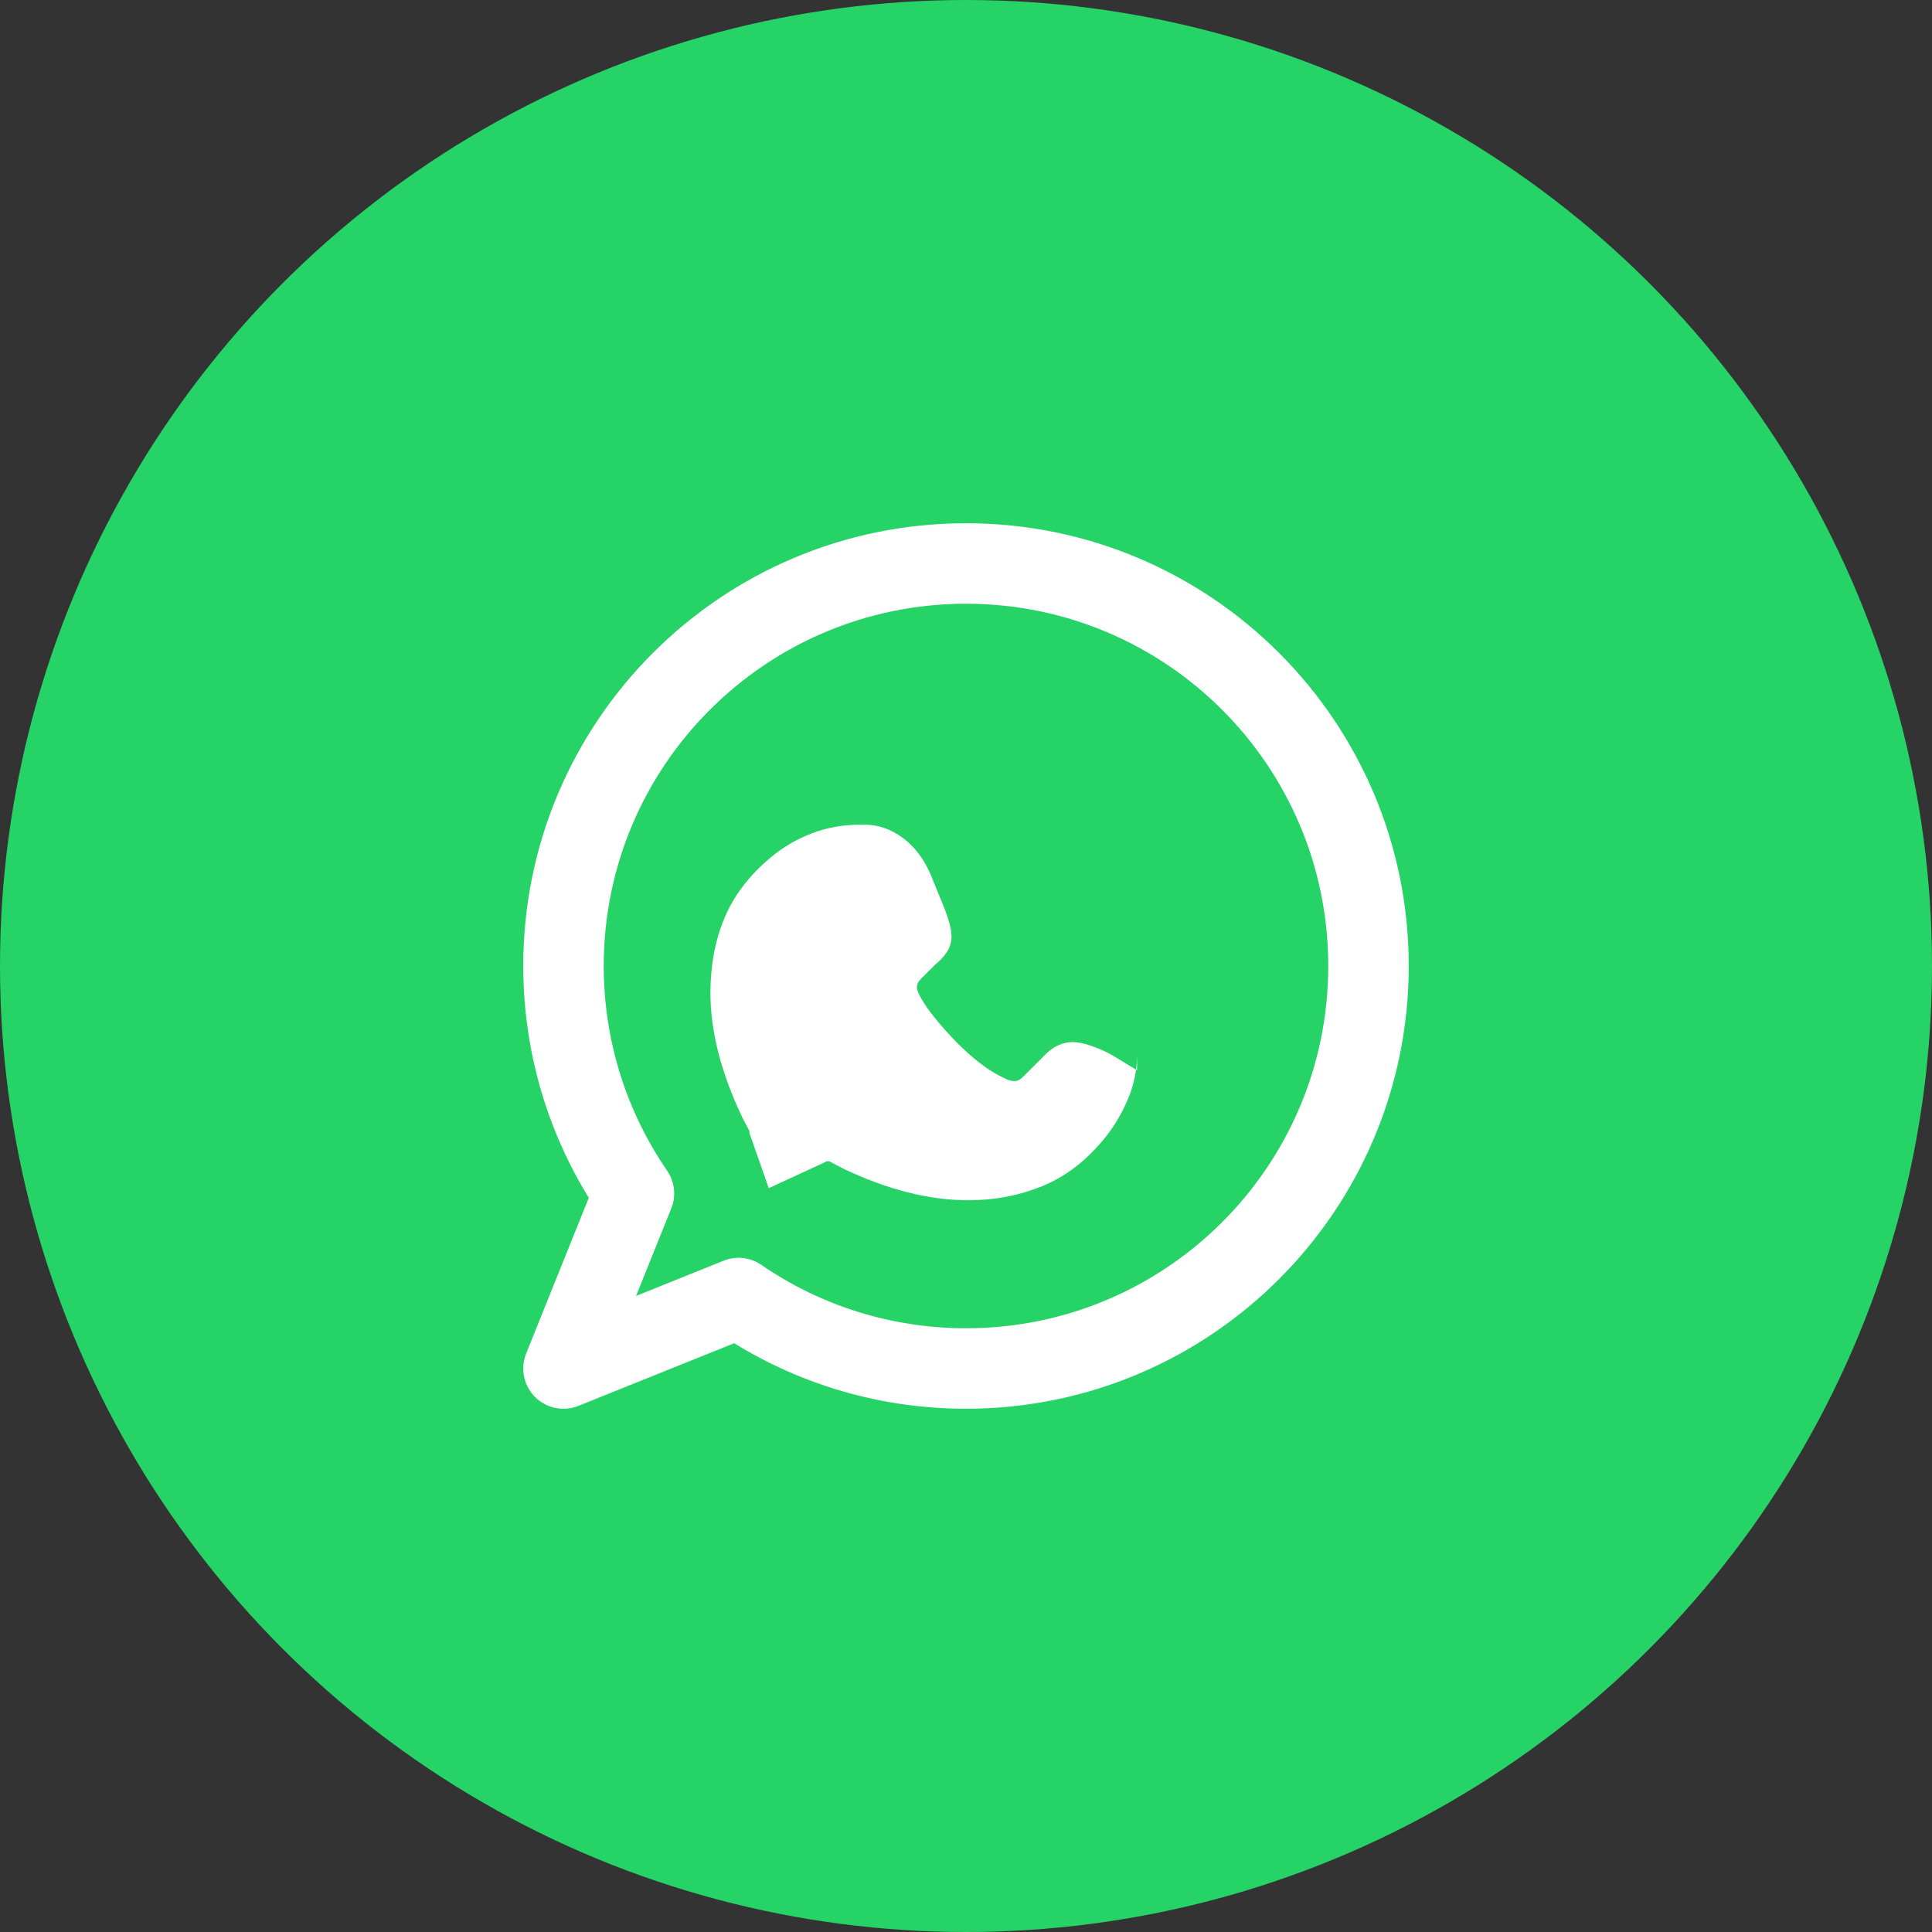 
<svg width="80" height="80" viewBox="0 0 80 80" fill="none" xmlns="http://www.w3.org/2000/svg">
  <rect x="0" y="0" width="80" height="80" fill="#333333" stroke="none"/>
  <circle cx="40" cy="40" r="40" fill="#25D366"/>
  <path d="M56.667 40C56.667 49.205 49.205 56.667 40 56.667C36.5 56.667 33.25 55.584 30.583 53.75L23.333 56.667L26.25 49.417C24.417 46.75 23.333 43.5 23.333 40C23.333 30.795 30.795 23.333 40 23.333C49.205 23.333 56.667 30.795 56.667 40Z" stroke="white" stroke-width="3.333" stroke-miterlimit="10" stroke-linecap="round" stroke-linejoin="round"/>
  <path d="M47.083 43.667C47.083 44.267 46.967 44.883 46.717 45.483C46.467 46.083 46.133 46.667 45.683 47.2C44.933 48.1 44.1 48.733 43.15 49.117C42.217 49.5 41.2 49.7 40.1 49.7C38.483 49.7 36.75 49.267 34.9 48.383L34.333 48.083H34.25L31.833 49.2L31.033 46.917V46.833L30.75 46.3C29.867 44.45 29.417 42.717 29.417 41.117C29.417 40.017 29.6 38.983 29.983 38.05C30.367 37.117 31 36.267 31.9 35.517C32.433 35.067 33.017 34.733 33.633 34.5C34.25 34.267 34.9 34.15 35.6 34.15H35.833C36.367 34.15 36.883 34.333 37.367 34.683C37.85 35.033 38.233 35.533 38.517 36.167L39 37.35C39.267 37.983 39.4 38.45 39.4 38.767C39.4 39.017 39.333 39.233 39.2 39.433C39.067 39.633 38.9 39.8 38.7 39.967L38.133 40.533C38.017 40.65 37.967 40.767 37.967 40.883C37.967 40.933 37.983 40.983 38 41.05C38.033 41.117 38.05 41.167 38.067 41.2L38.15 41.35C38.433 41.85 38.917 42.433 39.583 43.133C40.267 43.817 40.883 44.3 41.433 44.567L41.6 44.65C41.667 44.683 41.733 44.717 41.8 44.733C41.867 44.75 41.933 44.767 42 44.767C42.133 44.767 42.267 44.7 42.383 44.567L43.033 43.917L43.15 43.8C43.35 43.583 43.55 43.417 43.75 43.317C43.95 43.217 44.167 43.15 44.417 43.15C44.633 43.15 44.883 43.2 45.167 43.3C45.45 43.4 45.75 43.517 46.067 43.7L47.083 44.317V43.667Z" fill="white"/>
</svg>
